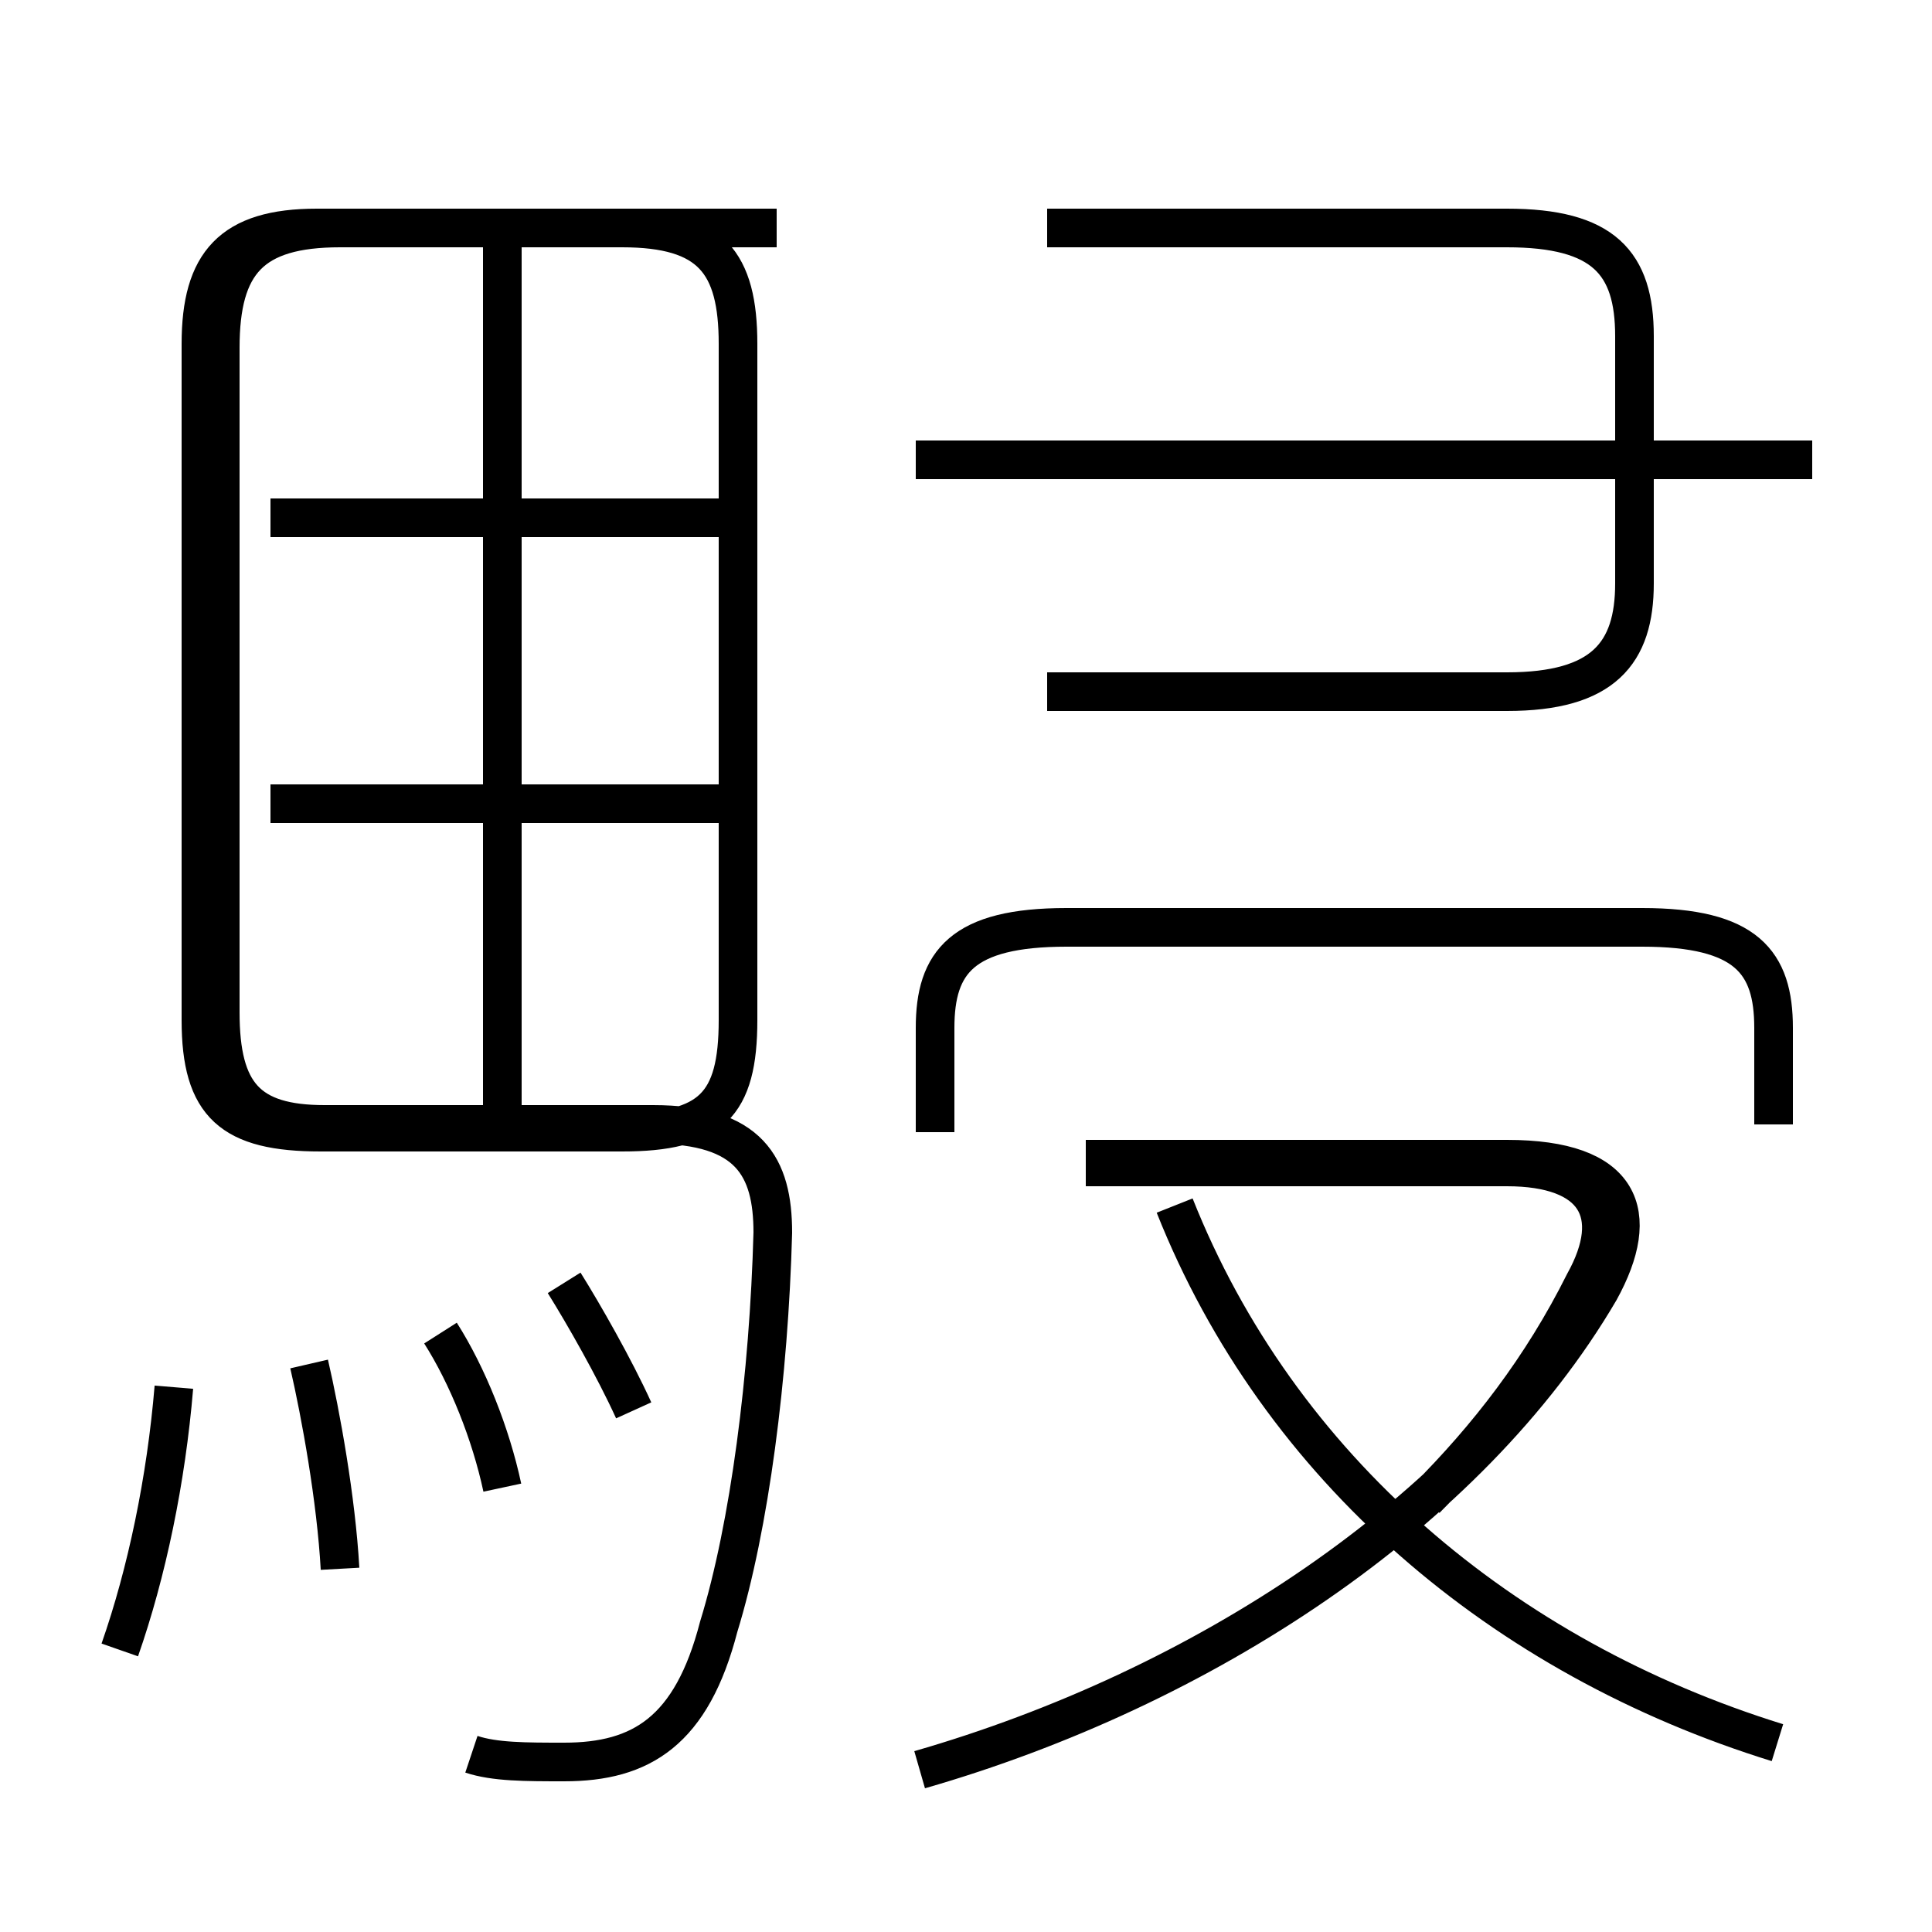 <?xml version='1.0' encoding='utf8'?>
<svg viewBox="0.0 -6.0 50.0 50.0" version="1.1" xmlns="http://www.w3.org/2000/svg">
<rect x="0.0" y="-6.0" width="50.0" height="50.0" fill="#808080" stroke="none"/>
<rect x="-1000" y="-1000" width="2000" height="2000" stroke="white" fill="white"/>
<g style="fill:white;stroke:#000000;  stroke-width:1">
<path d="M 12.2 1.4 C 12.8 1.6 13.6 1.6 14.6 1.6 C 16.6 1.6 17.9 0.8 18.6 -1.9 C 19.4 -4.5 19.9 -8.4 20.0 -12.1 C 20.0 -13.8 19.4 -14.9 16.9 -14.9 L 8.4 -14.9 C 6.4 -14.9 5.7 -15.7 5.7 -17.8 L 5.7 -35.0 C 5.7 -37.2 6.5 -38.1 8.8 -38.1 L 20.1 -38.1 M 3.1 -1.3 C 3.8 -3.3 4.3 -5.7 4.5 -8.1 M 8.8 -3.4 C 8.7 -5.2 8.3 -7.4 8.0 -8.7 M 13.0 -5.5 C 12.7 -6.9 12.1 -8.4 11.4 -9.5 M 16.4 -7.5 C 15.9 -8.6 15.1 -10.0 14.6 -10.8 M 23.8 1.8 C 31.1 -0.3 38.0 -4.8 41.4 -10.6 C 42.5 -12.6 42.0 -14.0 39.0 -14.0 L 28.1 -14.0 M 19.1 -23.2 L 7.0 -23.2 M 13.0 -14.9 L 13.0 -37.6 M 19.1 -30.6 L 7.0 -30.6 M 46.0 1.1 C 38.9 -1.1 33.1 -6.0 30.4 -12.8 M 45.9 -14.9 L 45.9 -17.4 C 45.9 -19.1 45.2 -20.0 42.5 -20.0 L 27.6 -20.0 C 24.9 -20.0 24.2 -19.1 24.2 -17.4 L 24.2 -14.7 M 20.1 -38.1 L 8.2 -38.1 C 6.0 -38.1 5.2 -37.2 5.2 -35.1 L 5.2 -17.6 C 5.2 -15.4 6.0 -14.7 8.3 -14.7 L 16.1 -14.7 C 18.4 -14.7 19.1 -15.4 19.1 -17.6 L 19.1 -35.1 C 19.1 -37.2 18.4 -38.1 16.1 -38.1 L 12.8 -38.1 M 36.9 -5.2 C 38.5 -6.8 39.9 -8.6 41.0 -10.8 C 42.0 -12.6 41.3 -13.8 39.0 -13.8 L 28.1 -13.8 M 46.9 -32.1 L 23.7 -32.1 M 27.1 -26.1 L 39.0 -26.1 C 41.5 -26.1 42.3 -27.1 42.3 -28.9 L 42.3 -35.3 C 42.3 -37.2 41.5 -38.1 39.0 -38.1 L 27.1 -38.1 M 42.5 -32.1 L 45.5 -32.1" transform="translate(0.0, 38.0)" />
</g>
</svg>